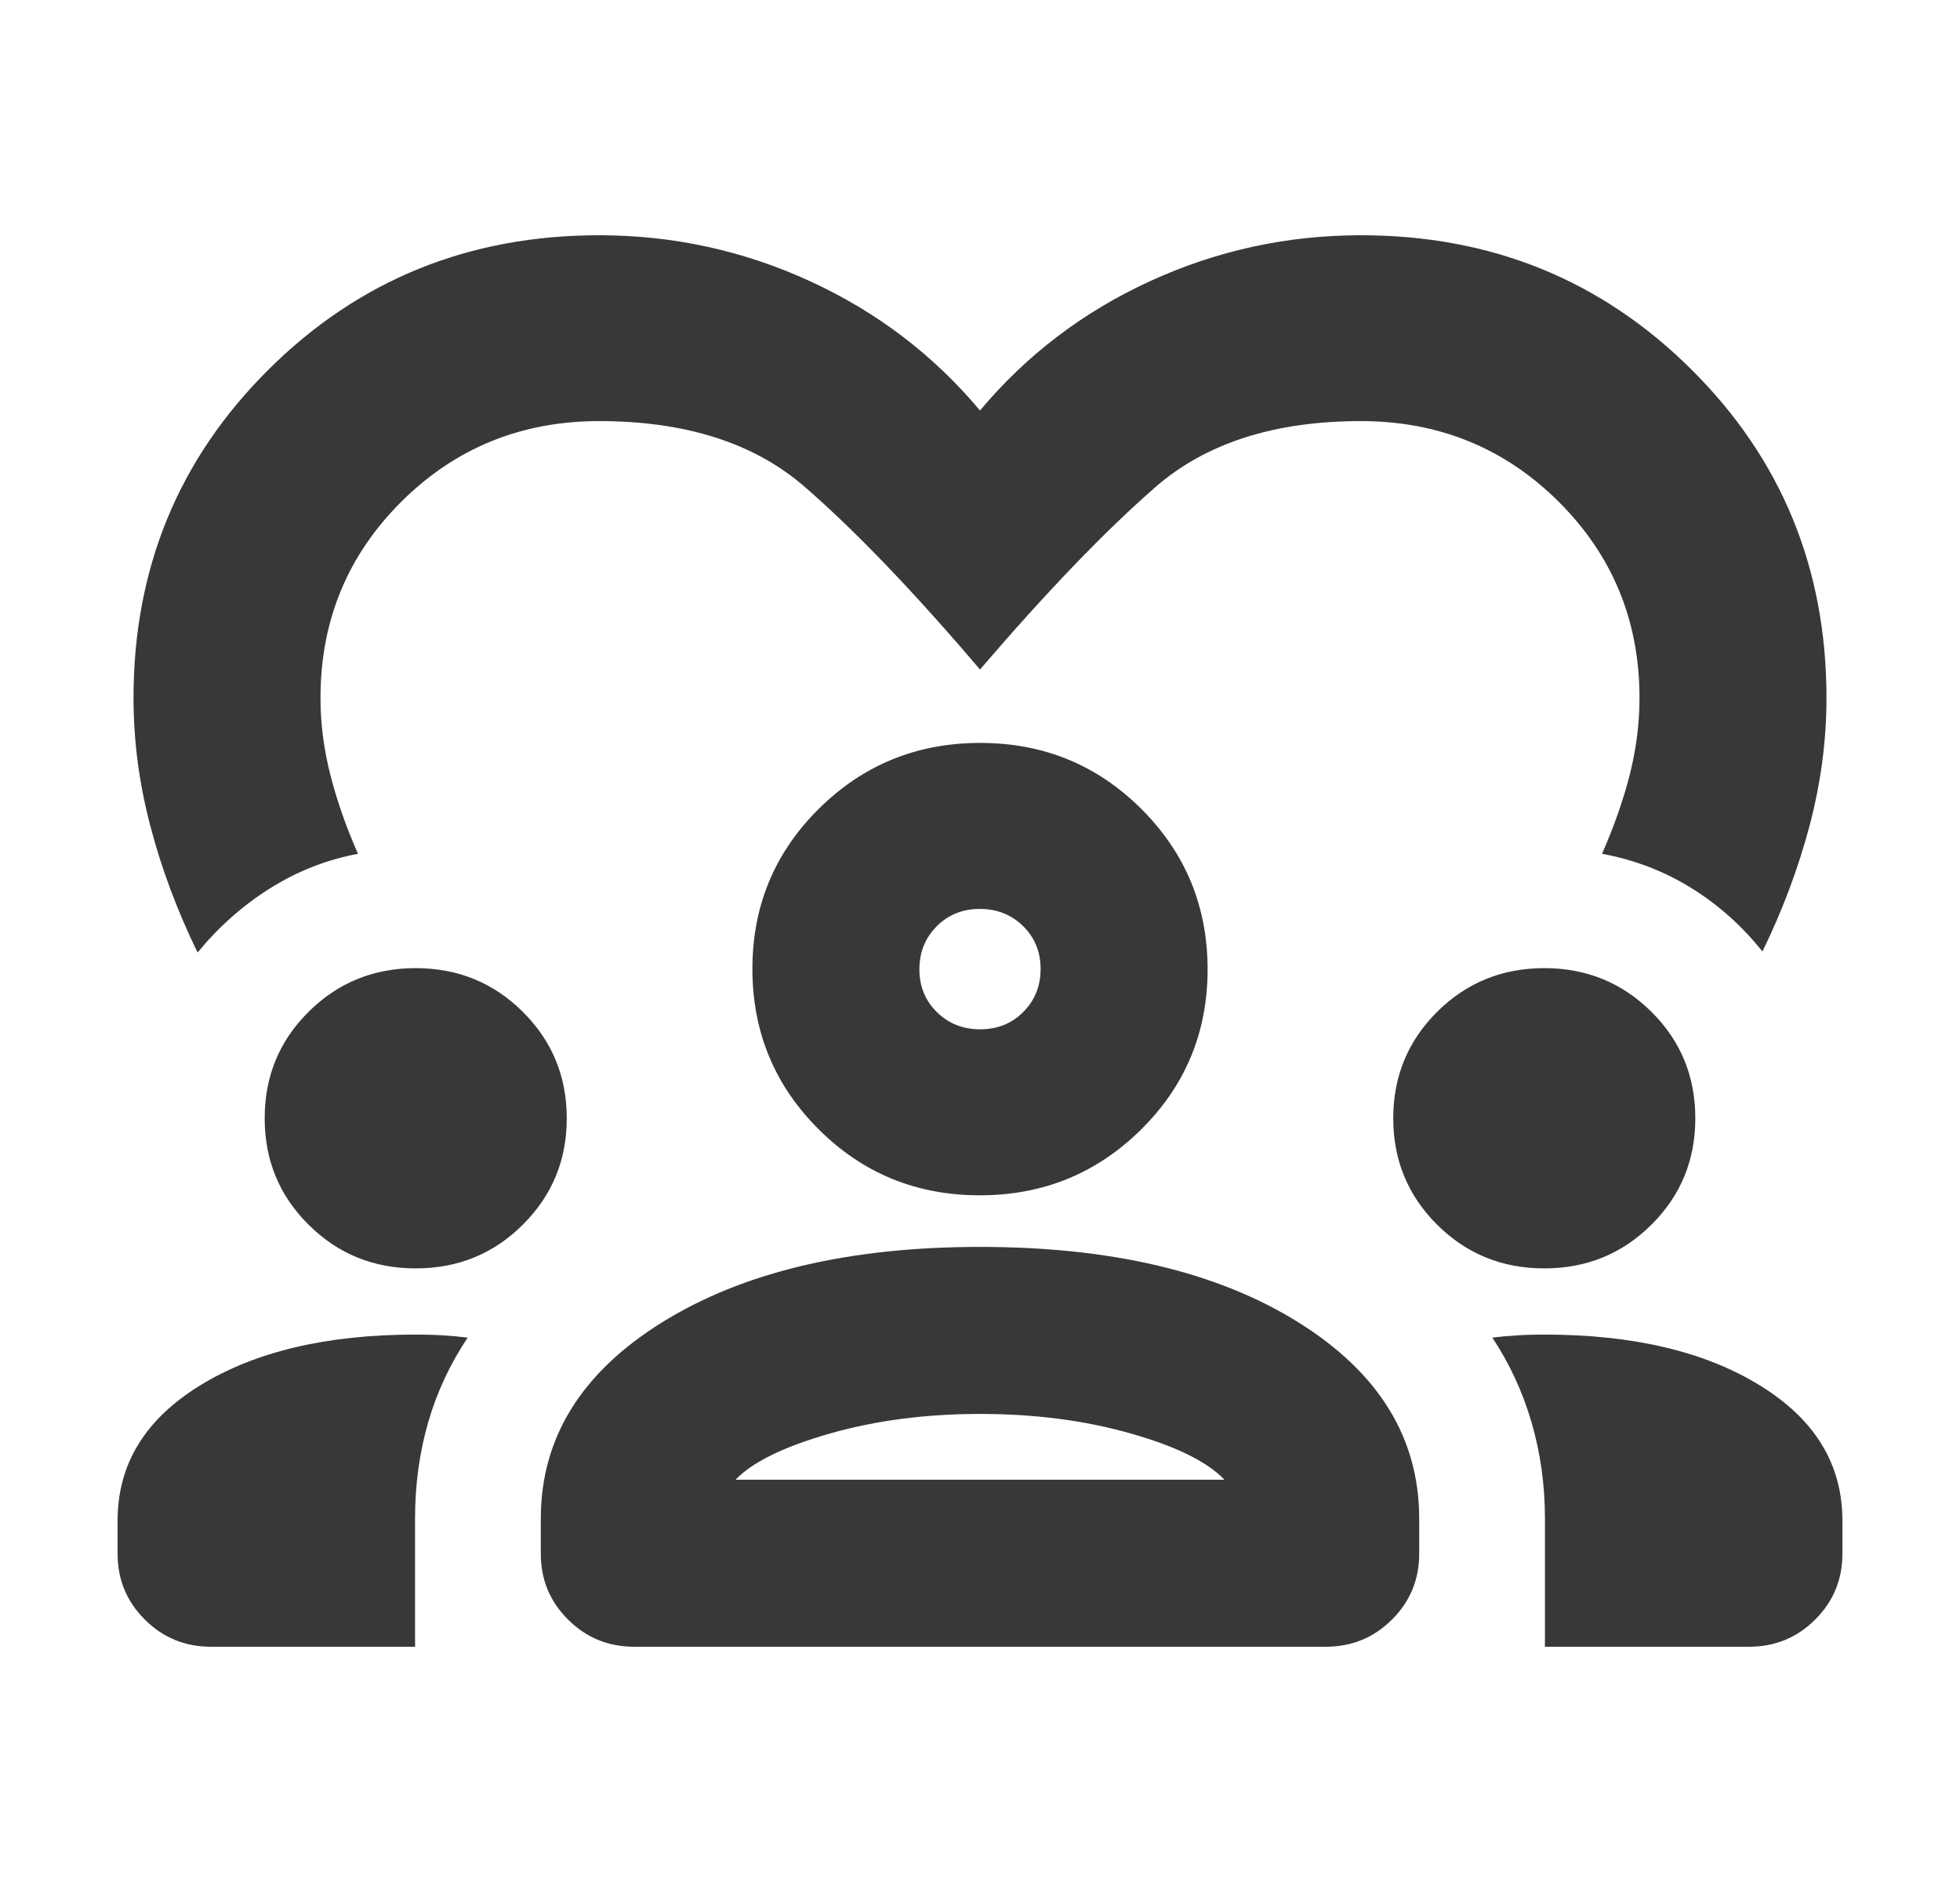 <svg width="25" height="24" viewBox="0 0 25 24" fill="none" xmlns="http://www.w3.org/2000/svg">
<path d="M7.642 3C8.583 3 9.48 3.195 10.332 3.586C11.184 3.977 11.907 4.527 12.5 5.235C13.093 4.527 13.816 3.977 14.668 3.586C15.52 3.195 16.417 3 17.358 3C19.021 3 20.426 3.571 21.574 4.712C22.723 5.853 23.297 7.249 23.297 8.901C23.297 9.443 23.225 9.984 23.082 10.527C22.938 11.07 22.738 11.606 22.48 12.134C22.222 11.809 21.919 11.539 21.571 11.323C21.223 11.108 20.844 10.963 20.434 10.888C20.585 10.545 20.703 10.21 20.787 9.882C20.87 9.554 20.912 9.227 20.912 8.901C20.912 7.916 20.568 7.081 19.879 6.396C19.19 5.712 18.35 5.37 17.358 5.37C16.254 5.37 15.38 5.651 14.736 6.213C14.092 6.775 13.347 7.55 12.5 8.538C11.653 7.543 10.908 6.767 10.264 6.208C9.62 5.649 8.746 5.37 7.642 5.37C6.65 5.37 5.81 5.712 5.121 6.396C4.432 7.081 4.088 7.916 4.088 8.901C4.088 9.227 4.13 9.554 4.214 9.882C4.297 10.21 4.415 10.545 4.566 10.888C4.164 10.963 3.79 11.111 3.442 11.33C3.094 11.549 2.787 11.822 2.52 12.147C2.259 11.61 2.057 11.07 1.916 10.527C1.774 9.985 1.703 9.443 1.703 8.901C1.703 7.249 2.277 5.853 3.426 4.712C4.574 3.571 5.979 3 7.642 3ZM2.692 21C2.361 21 2.079 20.885 1.848 20.654C1.616 20.424 1.5 20.144 1.5 19.815V19.39C1.5 18.673 1.851 18.098 2.553 17.667C3.255 17.235 4.172 17.019 5.302 17.019C5.425 17.019 5.54 17.022 5.648 17.029C5.756 17.035 5.862 17.045 5.965 17.058C5.738 17.398 5.57 17.76 5.46 18.143C5.35 18.526 5.294 18.934 5.294 19.367V21H2.692ZM8.09 21C7.759 21 7.478 20.885 7.246 20.654C7.014 20.424 6.898 20.144 6.898 19.815V19.367C6.898 18.338 7.414 17.504 8.445 16.863C9.476 16.222 10.828 15.901 12.5 15.901C14.181 15.901 15.534 16.222 16.561 16.863C17.588 17.504 18.102 18.338 18.102 19.367V19.815C18.102 20.144 17.986 20.424 17.754 20.654C17.522 20.885 17.241 21 16.91 21H8.09ZM19.706 21V19.367C19.706 18.938 19.649 18.528 19.535 18.139C19.422 17.75 19.255 17.39 19.035 17.058C19.138 17.045 19.244 17.035 19.352 17.029C19.46 17.022 19.576 17.019 19.698 17.019C20.828 17.019 21.745 17.235 22.447 17.667C23.149 18.098 23.5 18.673 23.5 19.39V19.815C23.5 20.144 23.384 20.424 23.152 20.654C22.921 20.885 22.639 21 22.308 21H19.706ZM12.5 18.031C11.806 18.031 11.167 18.115 10.581 18.282C9.995 18.45 9.596 18.646 9.382 18.87H15.618C15.398 18.64 14.997 18.442 14.414 18.278C13.832 18.113 13.194 18.031 12.5 18.031ZM5.302 16.175C4.765 16.175 4.31 15.99 3.936 15.618C3.562 15.247 3.376 14.795 3.376 14.261C3.376 13.727 3.562 13.274 3.936 12.903C4.31 12.532 4.765 12.346 5.302 12.346C5.84 12.346 6.295 12.532 6.668 12.903C7.042 13.274 7.229 13.727 7.229 14.261C7.229 14.795 7.042 15.247 6.668 15.618C6.295 15.99 5.84 16.175 5.302 16.175ZM19.698 16.175C19.16 16.175 18.705 15.99 18.331 15.618C17.958 15.247 17.771 14.795 17.771 14.261C17.771 13.727 17.958 13.274 18.331 12.903C18.705 12.532 19.16 12.346 19.698 12.346C20.235 12.346 20.69 12.532 21.064 12.903C21.438 13.274 21.624 13.727 21.624 14.261C21.624 14.795 21.438 15.247 21.064 15.618C20.69 15.99 20.235 16.175 19.698 16.175ZM12.497 15.243C11.69 15.243 11.005 14.963 10.442 14.401C9.879 13.84 9.597 13.158 9.597 12.356C9.597 11.553 9.88 10.873 10.445 10.313C11.01 9.754 11.696 9.474 12.503 9.474C13.31 9.474 13.995 9.755 14.558 10.316C15.121 10.878 15.403 11.559 15.403 12.362C15.403 13.164 15.12 13.845 14.555 14.404C13.99 14.963 13.304 15.243 12.497 15.243ZM12.498 11.591C12.278 11.591 12.095 11.665 11.948 11.812C11.801 11.96 11.727 12.143 11.727 12.361C11.727 12.579 11.802 12.761 11.95 12.907C12.099 13.053 12.283 13.126 12.502 13.126C12.722 13.126 12.905 13.053 13.052 12.905C13.199 12.758 13.273 12.575 13.273 12.356C13.273 12.138 13.198 11.956 13.05 11.81C12.901 11.664 12.717 11.591 12.498 11.591Z" fill="#383838"/>
</svg>
